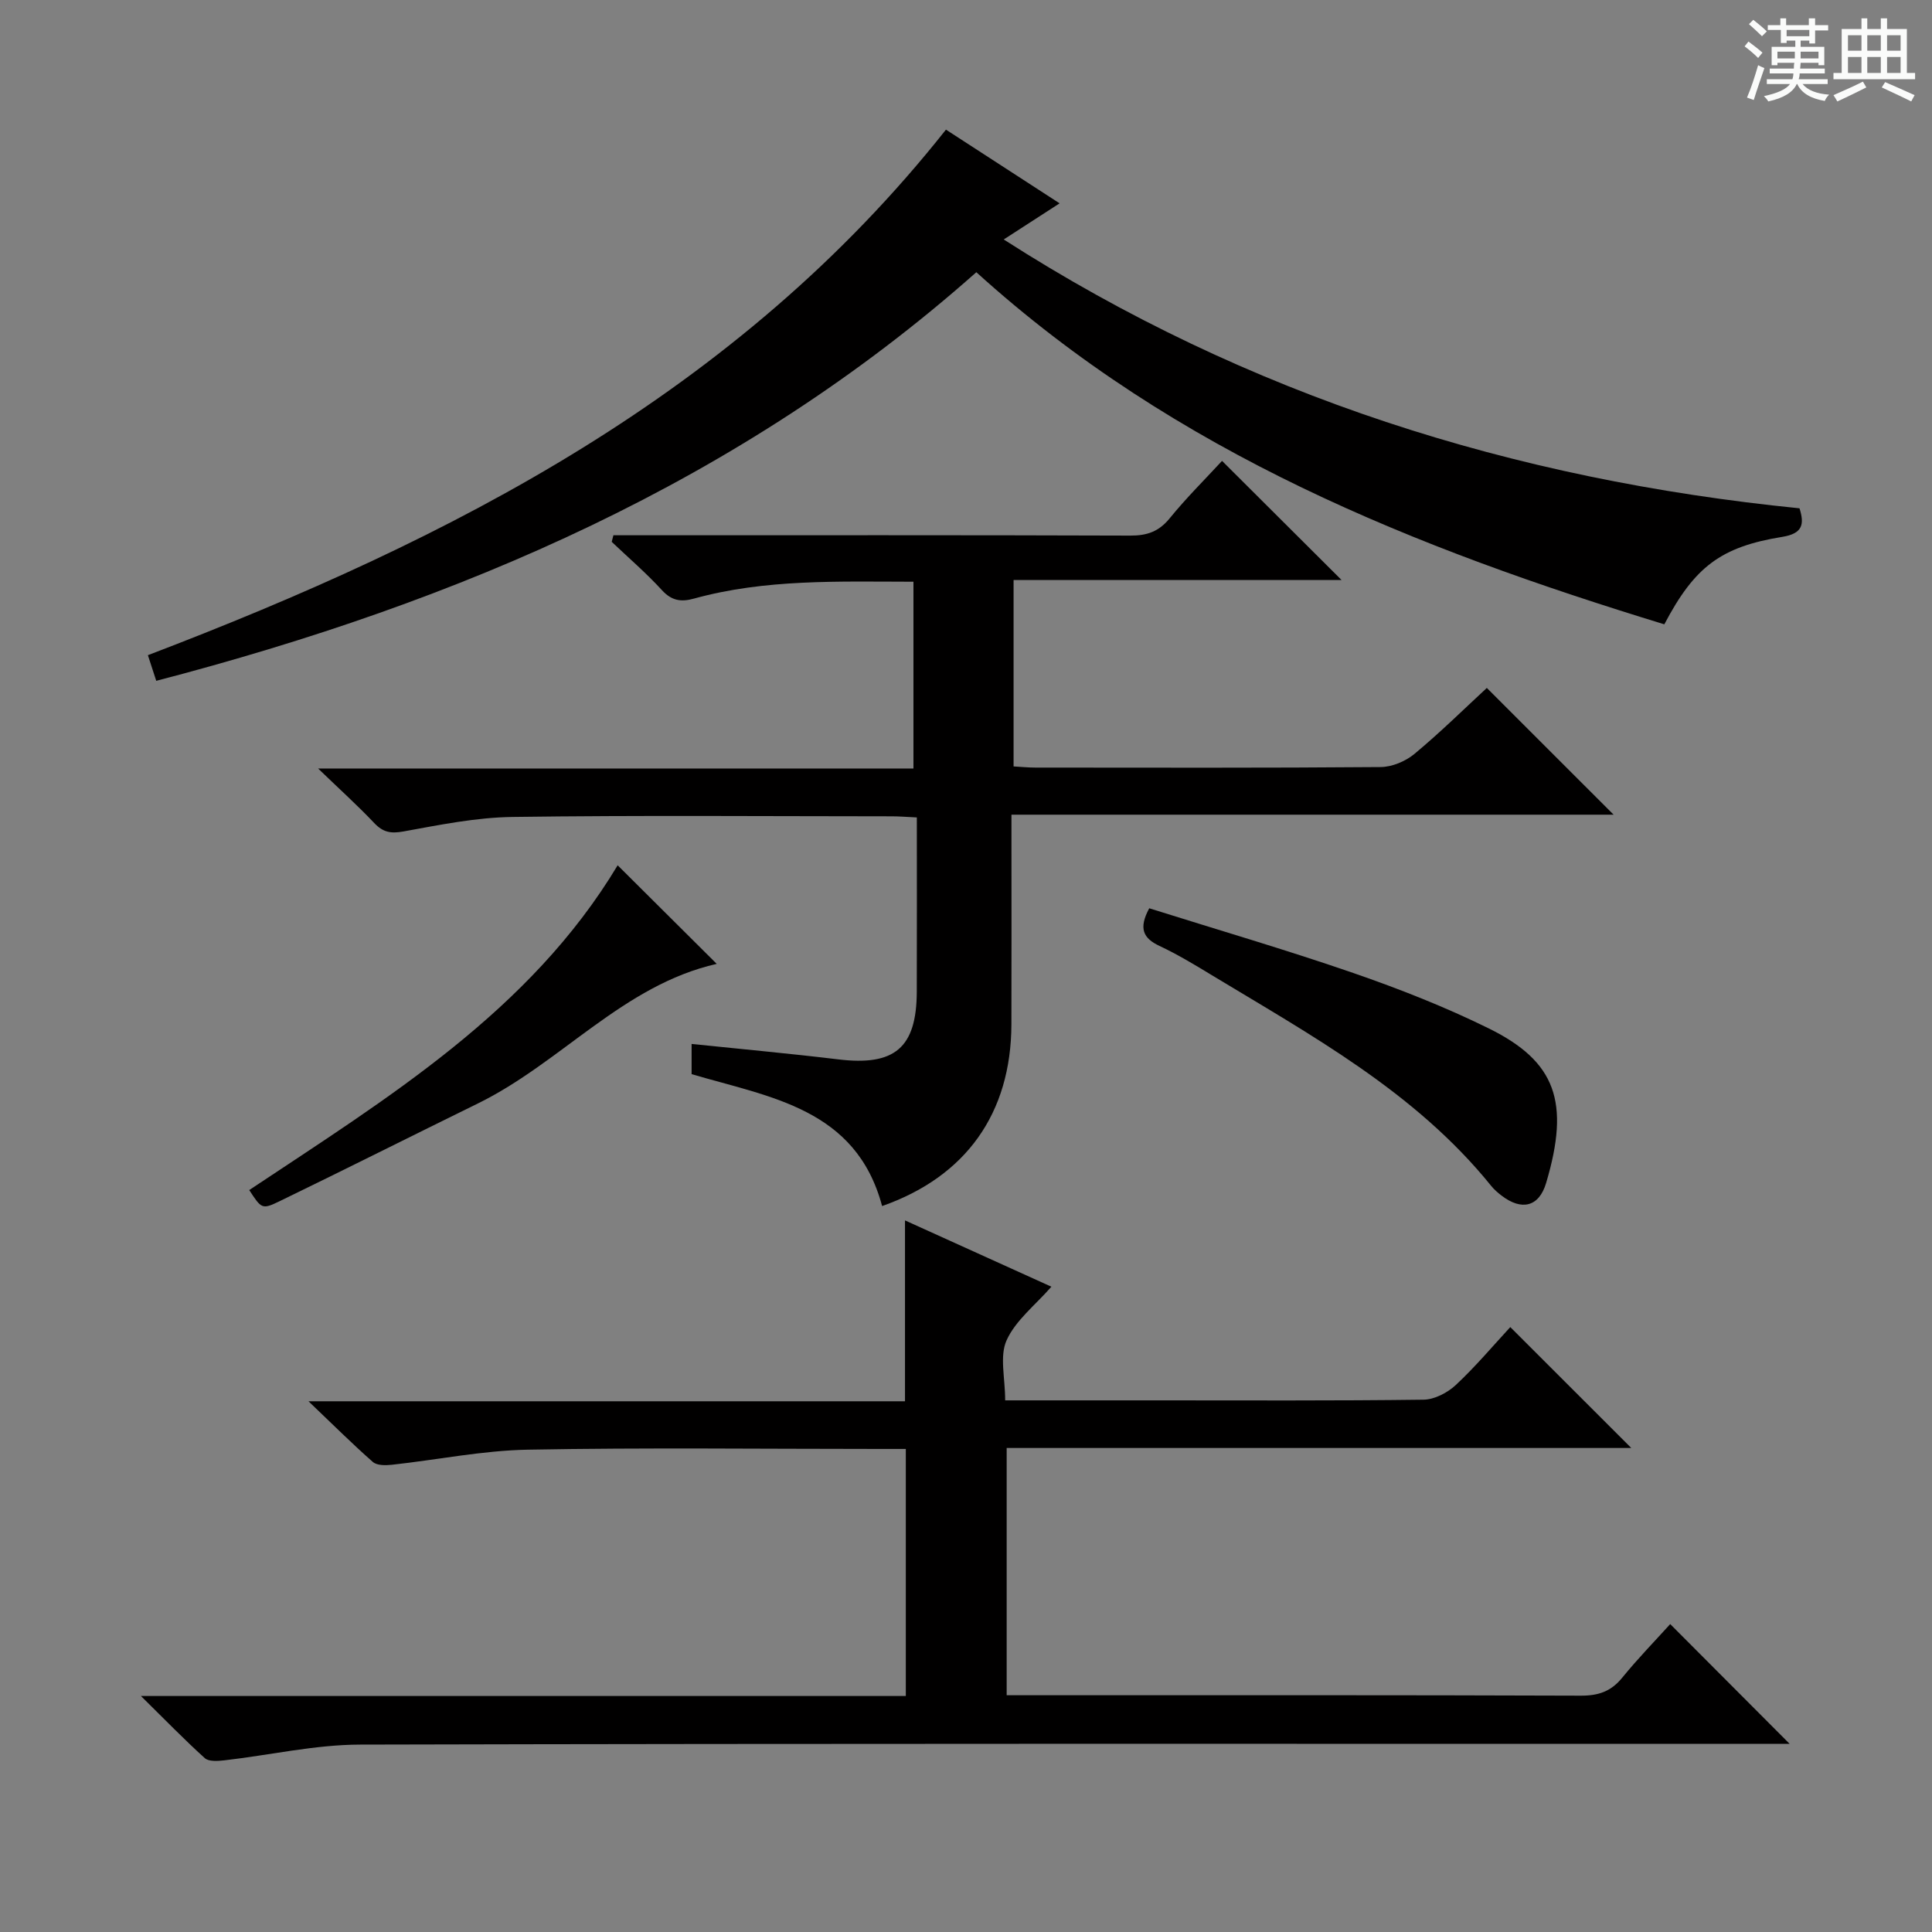<svg enable-background="new 0 0 400 400" viewBox="0 0 400 400" xmlns="http://www.w3.org/2000/svg"><rect x="0" y="0" width="400" height="400" fill="#808080" stroke="none"/><path d="m361.2 9.6.8-1c.9.7 1.9 1.4 2.9 2.3l-.9 1.1c-1-1-2-1.8-2.8-2.4zm.5 10.6c.9-2.1 1.6-4.3 2.3-6.7.4.2.8.4 1.3.6-.7 2.1-1.5 4.3-2.2 6.6zm.4-15.2.9-.9c1 .8 2 1.6 2.8 2.4l-1 1c-.9-.9-1.8-1.7-2.7-2.5zm12.5-1.2h1.2v1.4h2.7v1.1h-2.7v2.7h-1.2v-.6h-1.8v1.3h4.9v3.8h-1.2v-.5h-3.7c0 .4-.1.9-.1 1.2h5.1v1h-5.2c0 .5-.1.9-.2 1.2h6v1h-5.2c1.1 1.3 2.9 2 5.5 2.2-.4.4-.7.8-.9 1.3-2.9-.5-4.8-1.6-5.7-3.5h-.1c-.8 1.7-2.7 2.9-5.9 3.6-.2-.4-.6-.8-.9-1.1 2.8-.6 4.6-1.4 5.4-2.5h-4.8v-1h5.3c.1-.3.2-.7.2-1.2h-4.9v-1h5c0-.4 0-.8.1-1.2h-3.5v.5h-1.2v-3.8h4.9v-1.3h-1.8v.5h-1.2v-2.7h-2.7v-1h2.6v-1.4h1.2v1.4h4.7v-1.4zm-6.6 8.3h3.6c0-.4 0-.9 0-1.4h-3.6zm1.9-4.6h4.7v-1.3h-4.7zm6.6 3.2h-3.7v1.4h3.7z" fill="#fafbfa"/><path d="m385.3 3.8h1.3v2.2h2.8v-2.2h1.3v2.2h4.1v9.1h1.7v1.3h-16.9v-1.3h1.7v-9.1h4.1v-2.2zm.4 13.1.7 1.2c-1.8.9-3.8 1.9-6 2.9-.2-.4-.5-.8-.8-1.3 2.3-1 4.3-1.9 6.1-2.8zm-3.1-6.4h2.8v-3.2h-2.8zm0 4.6h2.8v-3.3h-2.8zm4-4.6h2.8v-3.2h-2.8zm0 4.6h2.8v-3.3h-2.8zm3.7 1.9c2.1.9 4.1 1.8 6.1 2.7l-.7 1.3c-2.2-1.1-4.2-2-6.1-2.9zm3.2-9.7h-2.8v3.2h2.8zm-2.8 7.8h2.8v-3.3h-2.8z" fill="#fafbfa"/><g fill="#010000"><path d="m208.11 289.93h31.14c18.49 0 36.99.1 55.48-.14 2.26-.03 4.95-1.43 6.67-3.03 4.1-3.83 7.73-8.15 11.29-12 8.46 8.45 16.65 16.64 25.05 25.03-42.93 0-85.94 0-129.32 0v51.19h5.42c37.82 0 75.64-.05 113.46.09 3.65.01 6.26-.88 8.57-3.73 3.25-3.99 6.86-7.69 9.93-11.09 8.3 8.33 16.46 16.5 24.73 24.8-1.3 0-3.19 0-5.07 0-96.97 0-193.94-.09-290.91.15-9.37.02-18.73 2.19-28.11 3.26-1.34.15-3.2.29-4.03-.45-4.27-3.85-8.27-7.99-13.23-12.87h158.36c0-17.11 0-33.82 0-51.15-1.78 0-3.55 0-5.33 0-24.33 0-48.66-.3-72.97.15-9.4.18-18.76 2.11-28.15 3.13-1.29.14-3.06.15-3.9-.59-4.21-3.7-8.19-7.67-13.32-12.56h123.5c0-12.61 0-24.75 0-37.45 10.17 4.61 20.09 9.1 30.31 13.73-3.33 3.81-7.41 6.96-9.28 11.1-1.48 3.3-.29 7.8-.29 12.43z"/><path d="m189.12 120.44c-15.54-.02-30.68-.59-45.47 3.5-2.61.72-4.57.46-6.58-1.73-3.25-3.55-6.93-6.71-10.42-10.03.12-.45.24-.91.35-1.36h5.04c34 0 68-.05 102 .07 3.46.01 5.9-.84 8.13-3.58 3.46-4.25 7.37-8.13 10.84-11.89 8.18 8.15 16.27 16.22 24.75 24.67-22.53 0-45.01 0-67.91 0v38.59c1.59.09 3.05.24 4.5.24 23.83.01 47.67.09 71.5-.11 2.36-.02 5.13-1.18 6.97-2.7 5.37-4.46 10.36-9.38 15.01-13.68 8.88 8.88 17.66 17.65 26.25 26.24-40.64 0-82.27 0-124.67 0v5.89c0 12.5.03 25-.01 37.5-.05 18.46-9.43 31.56-26.77 37.64-5.4-20.22-23.16-22.5-39.44-27.31 0-1.92 0-4.02 0-6.25 10.29 1.07 20.34 1.98 30.34 3.19 11.68 1.42 16.24-2.36 16.28-14 .04-11.96.01-23.92.01-36.09-2.25-.11-3.72-.23-5.18-.23-26.17-.01-52.34-.23-78.5.13-7.57.1-15.15 1.65-22.64 3.01-2.62.47-4.21.16-6.02-1.75-3.38-3.58-7.05-6.88-11.62-11.29h123.26c0-12.94 0-25.46 0-38.67z"/><path d="m32.35 140.96c-.56-1.7-1.05-3.22-1.73-5.31 63.08-24.08 121.98-54.18 165.23-108.81 7.46 4.84 15.2 9.86 23.53 15.26-4.06 2.62-7.49 4.83-11.57 7.48 50.6 32.46 105.57 49.73 164.76 55.66 1 3.2.76 5.21-3.55 5.91-12.75 2.06-18.18 6.2-24.44 18.11-51.51-15.76-101.07-35.41-142.44-72.9-48.9 43.4-107.1 68.24-169.79 84.6z"/><path d="m237.94 188.05c14.21 4.47 28.36 8.6 42.28 13.41 9.54 3.3 19.01 7.02 28.05 11.48 13.82 6.83 16.85 15.18 11.83 32.01-1.48 4.94-5.07 5.76-9.2 2.6-.79-.6-1.56-1.27-2.18-2.04-15.74-19.49-37.34-31.2-58.22-43.85-3.41-2.07-6.85-4.13-10.45-5.82-3.34-1.57-4.38-3.59-2.11-7.79z"/><path d="m127.88 179.15c6.95 6.91 13.64 13.58 20.51 20.41-19.36 4.39-32.17 20.43-49.47 28.91-13.7 6.72-27.33 13.58-41.06 20.24-3.63 1.76-3.74 1.53-6.26-2.32 28.57-19.02 58.13-37 76.28-67.24z"/></g></svg>